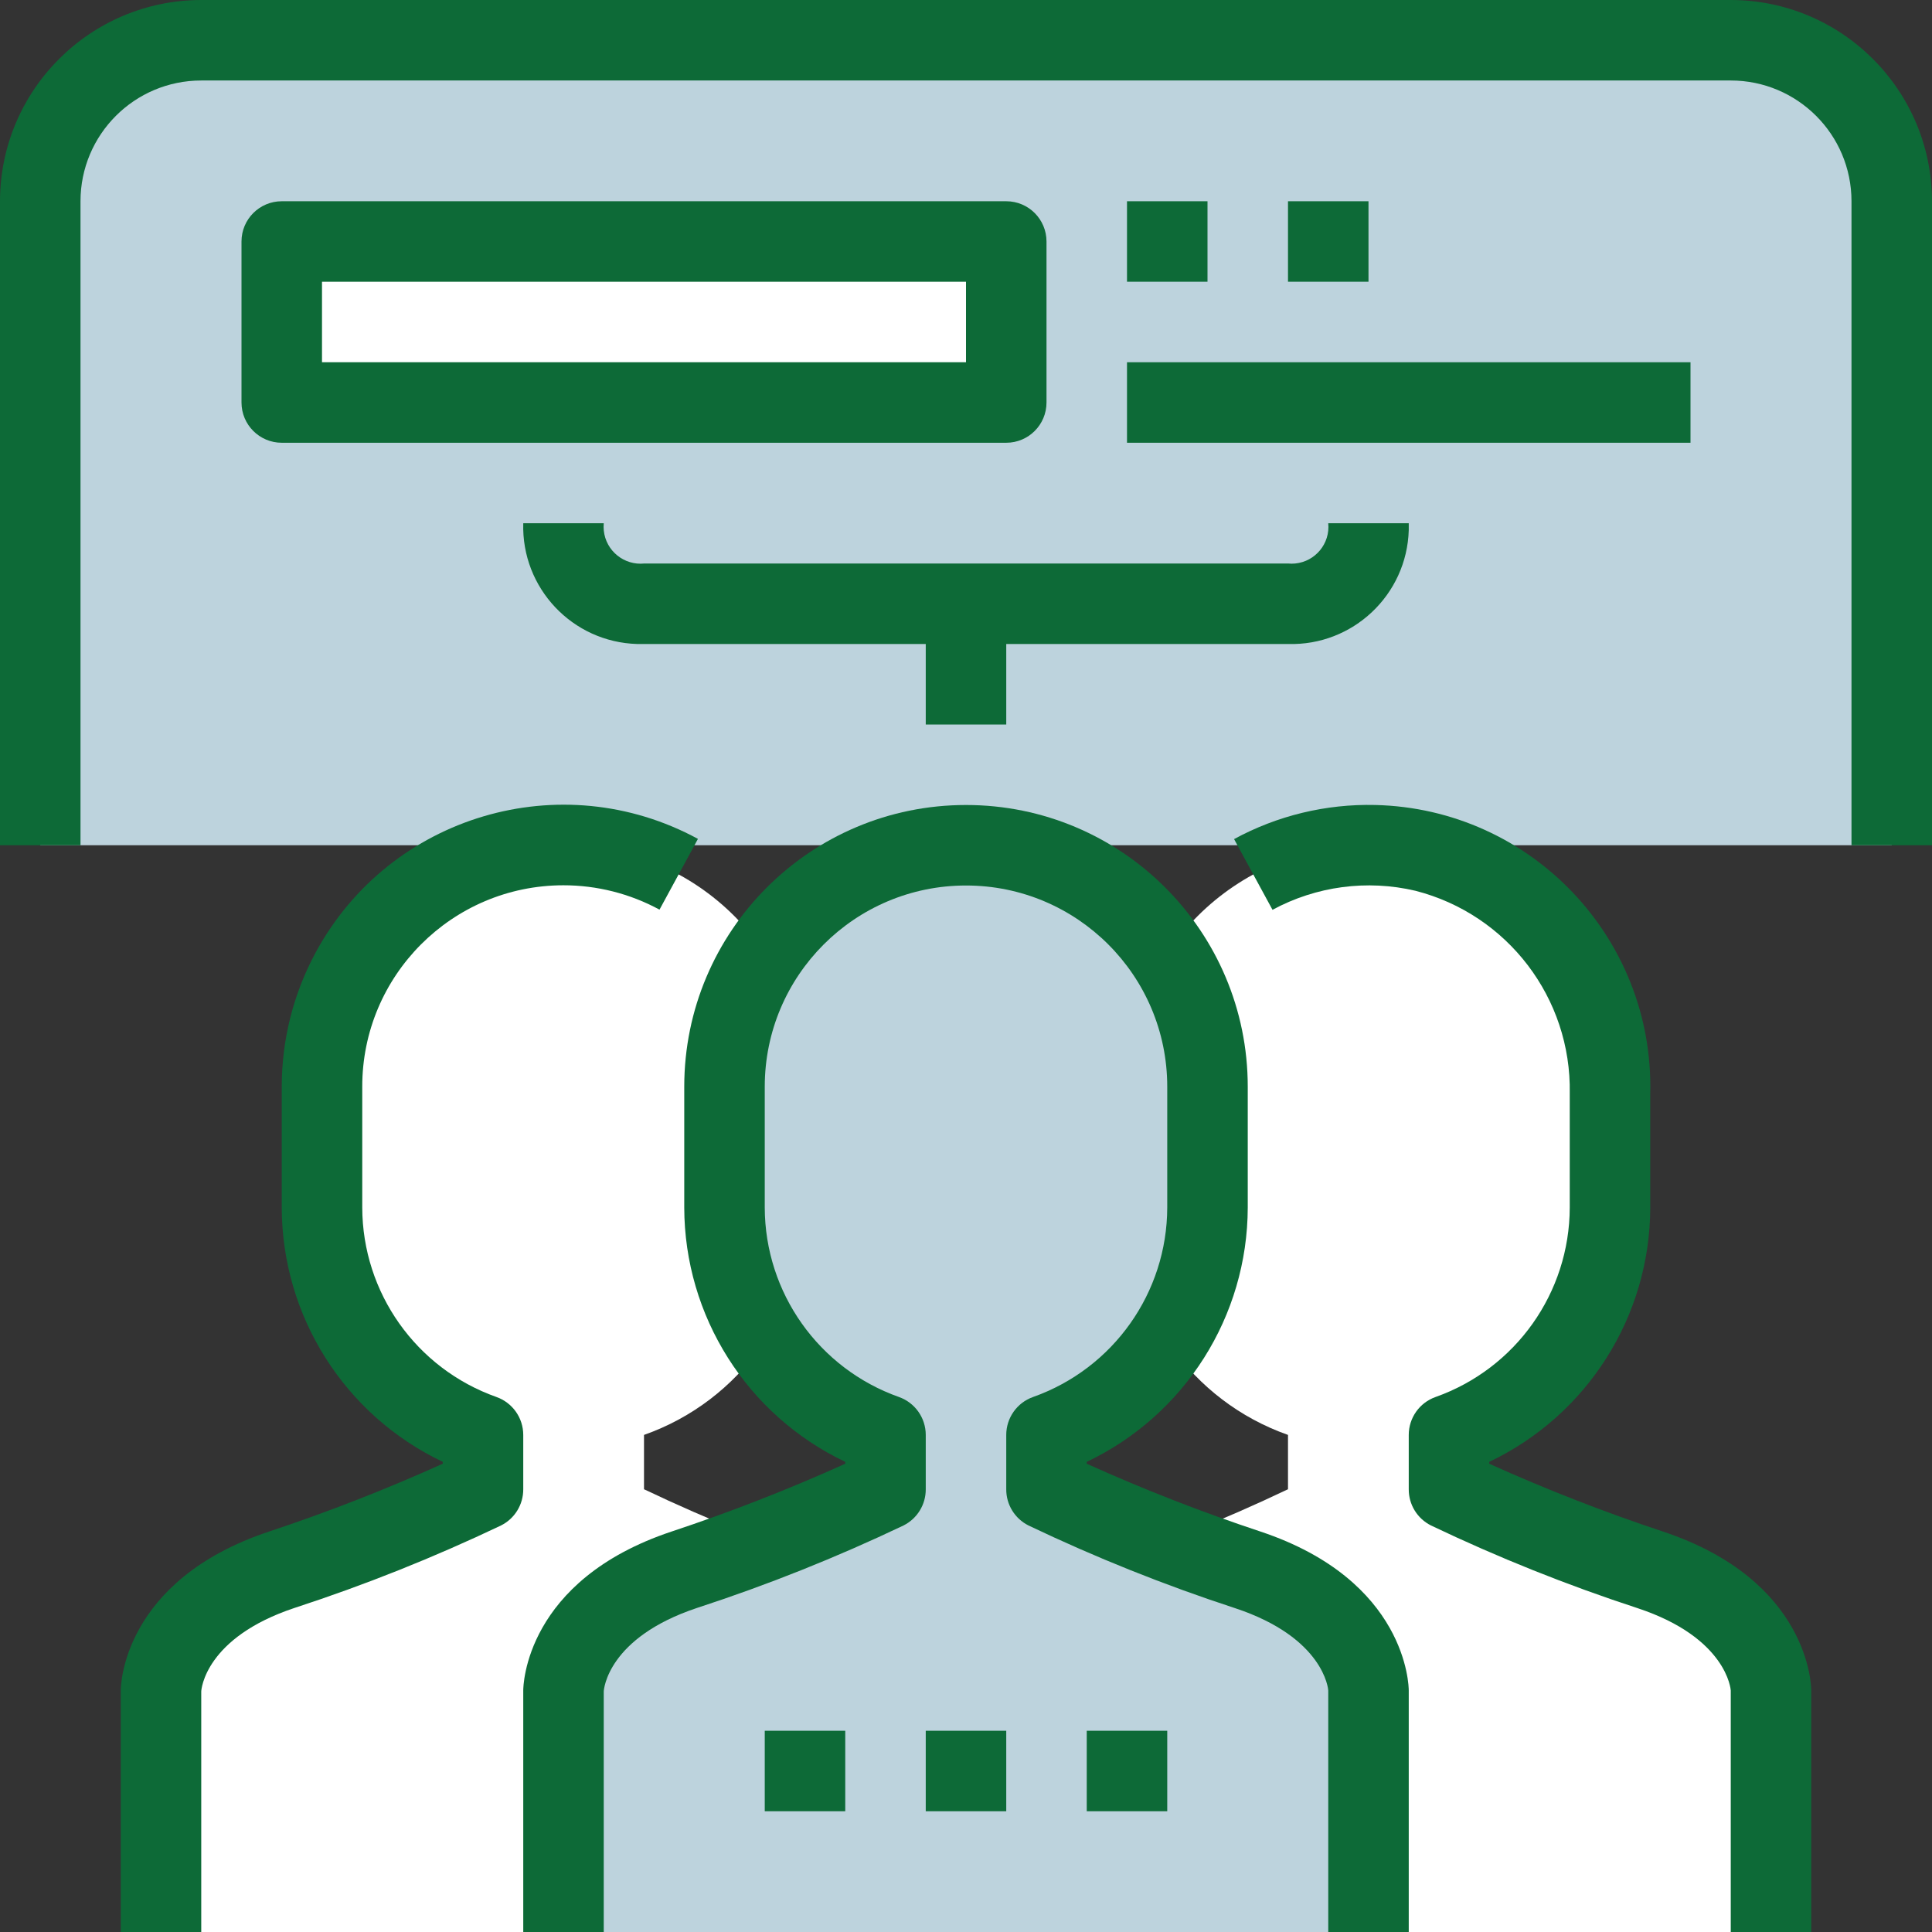 <svg xmlns="http://www.w3.org/2000/svg" version="1.1" xmlns:xlink="http://www.w3.org/1999/xlink" width="512" height="512" x="0" y="0" viewBox="0 0 512 512" style="enable-background:new 0 0 512 512" xml:space="preserve" class=""><rect x="0" y="0" width="512" height="512" fill="#333333" stroke="none"/><g>
<g xmlns="http://www.w3.org/2000/svg">
	<path style="" d="M384,380.267v14.4c17.304,8.243,35.118,15.369,53.333,21.333c32,10.667,32,32,32,32v64H256v-64   c0,0,0-21.333,32-32c18.215-5.964,36.03-13.09,53.333-21.333v-14.4c-25.564-9.008-42.664-33.162-42.667-60.267v-32   c0-35.346,28.654-64,64-64s64,28.654,64,64v32C426.664,347.104,409.564,371.259,384,380.267z" fill="#ffffff" data-original="#ffffff" class=""></path>
	<path style="" d="M170.667,380.267v14.4C187.97,402.91,205.785,410.036,224,416c32,10.667,32,32,32,32v64H42.667v-64   c0,0,0-21.333,32-32c18.215-5.964,36.03-13.09,53.333-21.333v-14.4c-25.564-9.008-42.664-33.162-42.667-60.267v-32   c0-35.346,28.654-64,64-64s64,28.654,64,64v32C213.331,347.104,196.231,371.259,170.667,380.267z" fill="#ffffff" data-original="#ffffff" class=""></path>
</g>
<g xmlns="http://www.w3.org/2000/svg">
	<path style="" d="M277.333,380.267v14.4c17.304,8.243,35.118,15.369,53.333,21.333c32,10.667,32,32,32,32v64H149.333   v-64c0,0,0-21.333,32-32c18.215-5.964,36.03-13.09,53.333-21.333v-14.4C209.103,371.259,192.002,347.104,192,320v-32   c0-35.346,28.654-64,64-64s64,28.654,64,64v32C319.998,347.104,302.897,371.259,277.333,380.267z" fill="#bdd3dd" data-original="#87d2f3" class=""></path>
	<path style="" d="M501.333,53.333V224H10.667V53.333c0-23.564,19.103-42.667,42.667-42.667h405.333   C482.231,10.667,501.333,29.769,501.333,53.333z" fill="#bdd3dd" data-original="#87d2f3" class=""></path>
</g>
<path xmlns="http://www.w3.org/2000/svg" style="" d="M74.667,64h192v42.667h-192V64z" fill="#ffffff" data-original="#ffffff" class=""></path>
<g xmlns="http://www.w3.org/2000/svg">
	<path style="" d="M458.667,0H53.333C23.893,0.035,0.035,23.893,0,53.333V224h21.333V53.333c0-17.673,14.327-32,32-32   h405.333c17.673,0,32,14.327,32,32V224H512V53.333C511.965,23.893,488.107,0.035,458.667,0z" fill="#0d6a37" data-original="#2170a6" class=""></path>
	<path style="" d="M334.037,405.877c-15.646-5.192-31.012-11.191-46.037-17.973v-0.501   c26.018-12.373,42.615-38.592,42.667-67.403v-32c0-41.237-33.429-74.667-74.667-74.667S181.333,246.763,181.333,288v32   c0.051,28.811,16.648,55.03,42.667,67.403v0.501c-15.025,6.783-30.391,12.782-46.037,17.973   c-38.848,12.949-39.296,40.939-39.296,42.123v64H160v-63.712c0-0.576,1.067-14.293,24.704-22.165   c18.696-6.097,36.978-13.398,54.731-21.856c3.634-1.816,5.921-5.538,5.899-9.6v-14.389c0.002-4.519-2.844-8.549-7.104-10.059   c-21.278-7.54-35.515-27.645-35.563-50.219v-32c0-29.455,23.878-53.333,53.333-53.333s53.333,23.878,53.333,53.333v32   c-0.047,22.574-14.285,42.679-35.563,50.219c-4.26,1.509-7.106,5.539-7.104,10.059v14.389c-0.022,4.062,2.265,7.784,5.899,9.6   c17.752,8.476,36.034,15.795,54.731,21.909C350.933,433.995,352,447.712,352,448v64h21.333v-64   C373.333,446.816,372.885,418.827,334.037,405.877L334.037,405.877z" fill="#0d6a37" data-original="#2170a6" class=""></path>
	<path style="" d="M138.667,380.277c0.002-4.519-2.844-8.549-7.104-10.059C110.285,362.679,96.047,342.574,96,320v-32   c-0.032-29.455,23.82-53.359,53.275-53.392c8.905-0.01,17.672,2.211,25.499,6.458l10.187-18.752   c-36.24-19.676-81.57-6.248-101.246,29.992c-5.948,10.956-9.059,23.227-9.048,35.693v32c0.051,28.811,16.648,55.03,42.667,67.403   v0.501c-15.025,6.783-30.391,12.782-46.037,17.973C32.448,418.827,32,446.816,32,448v64h21.333v-63.712   c0-0.576,1.067-14.293,24.704-22.165c18.696-6.097,36.978-13.398,54.731-21.856c3.634-1.816,5.921-5.538,5.899-9.6V380.277z" fill="#0d6a37" data-original="#2170a6" class=""></path>
	<path style="" d="M245.333,458.667h21.333V480h-21.333V458.667z" fill="#0d6a37" data-original="#2170a6" class=""></path>
	<path style="" d="M288,458.667h21.333V480H288V458.667z" fill="#0d6a37" data-original="#2170a6" class=""></path>
	<path style="" d="M202.667,458.667H224V480h-21.333V458.667z" fill="#0d6a37" data-original="#2170a6" class=""></path>
	<path style="" d="M440.704,405.877c-15.646-5.192-31.012-11.191-46.037-17.973v-0.501   c26.018-12.373,42.615-38.592,42.667-67.403v-30.251c0.98-41.226-31.646-75.44-72.872-76.419   c-13.049-0.31-25.952,2.806-37.422,9.038l10.187,18.741c11.582-6.265,25.06-8.06,37.877-5.045   c24.426,6.255,41.353,28.475,40.896,53.685V320c-0.047,22.574-14.285,42.679-35.563,50.219c-4.26,1.509-7.106,5.539-7.104,10.059   v14.389c-0.022,4.062,2.265,7.784,5.899,9.6c17.752,8.476,36.034,15.795,54.731,21.909c23.637,7.819,24.704,21.536,24.704,21.824   v64H480v-64C480,446.816,479.552,418.827,440.704,405.877L440.704,405.877z" fill="#0d6a37" data-original="#2170a6" class=""></path>
	<path style="" d="M266.667,53.333h-192C68.776,53.333,64,58.109,64,64v42.667c0,5.891,4.776,10.667,10.667,10.667h192   c5.891,0,10.667-4.776,10.667-10.667V64C277.333,58.109,272.558,53.333,266.667,53.333z M256,96H85.333V74.667H256V96z" fill="#0d6a37" data-original="#2170a6" class=""></path>
	<path style="" d="M298.667,53.333H320v21.333h-21.333V53.333z" fill="#0d6a37" data-original="#2170a6" class=""></path>
	<path style="" d="M341.333,53.333h21.333v21.333h-21.333V53.333z" fill="#0d6a37" data-original="#2170a6" class=""></path>
	<path style="" d="M298.667,96H448v21.333H298.667V96z" fill="#0d6a37" data-original="#2170a6" class=""></path>
	<path style="" d="M170.795,149.333c-5.384,0.572-10.211-3.329-10.783-8.713c-0.069-0.649-0.073-1.304-0.012-1.954   h-21.333c-0.502,17.171,13.01,31.498,30.181,32c0.606,0.018,1.213,0.018,1.819,0h74.667V192h21.333v-21.333h74.667   c17.171,0.502,31.498-13.01,32-30.181c0.018-0.606,0.018-1.213,0-1.819H352c0.527,5.365-3.395,10.14-8.76,10.667   c-0.634,0.062-1.273,0.062-1.907,0H170.795z" fill="#0d6a37" data-original="#2170a6" class=""></path>
</g>
<g xmlns="http://www.w3.org/2000/svg">
</g>
<g xmlns="http://www.w3.org/2000/svg">
</g>
<g xmlns="http://www.w3.org/2000/svg">
</g>
<g xmlns="http://www.w3.org/2000/svg">
</g>
<g xmlns="http://www.w3.org/2000/svg">
</g>
<g xmlns="http://www.w3.org/2000/svg">
</g>
<g xmlns="http://www.w3.org/2000/svg">
</g>
<g xmlns="http://www.w3.org/2000/svg">
</g>
<g xmlns="http://www.w3.org/2000/svg">
</g>
<g xmlns="http://www.w3.org/2000/svg">
</g>
<g xmlns="http://www.w3.org/2000/svg">
</g>
<g xmlns="http://www.w3.org/2000/svg">
</g>
<g xmlns="http://www.w3.org/2000/svg">
</g>
<g xmlns="http://www.w3.org/2000/svg">
</g>
<g xmlns="http://www.w3.org/2000/svg">
</g>
</g></svg>
